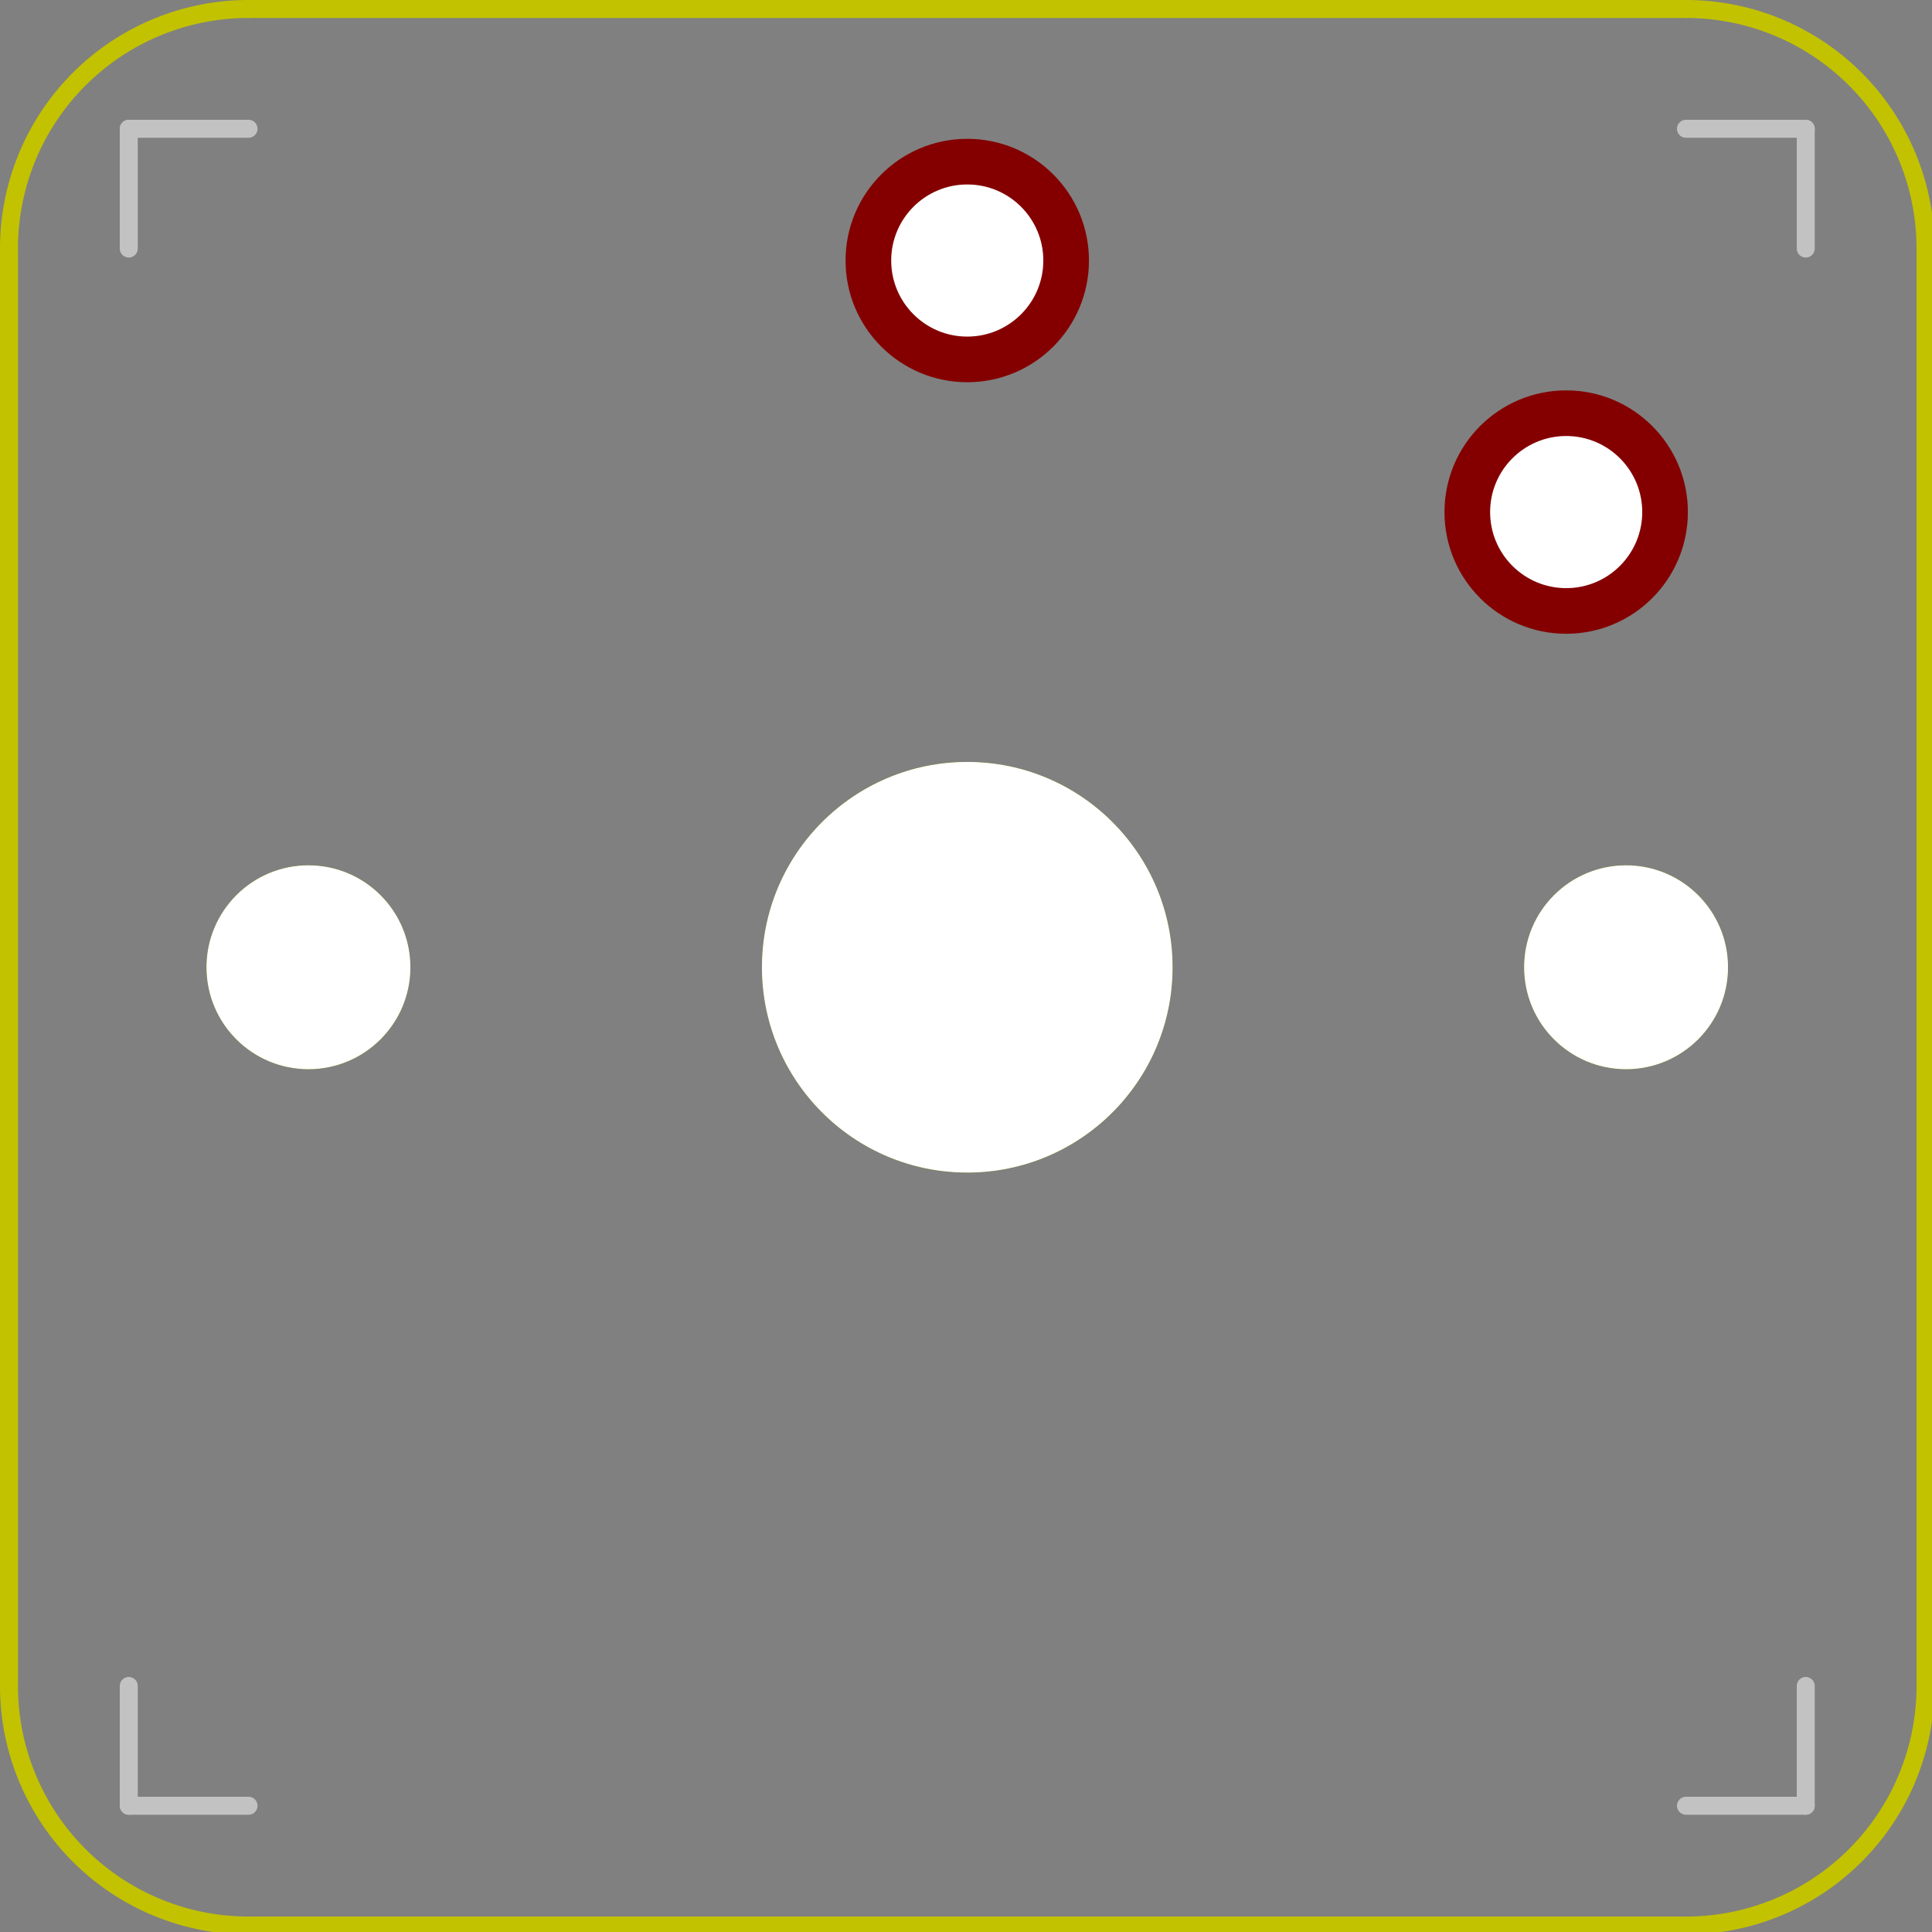 <?xml version="1.0" standalone="no"?>
 <!DOCTYPE svg PUBLIC "-//W3C//DTD SVG 1.1//EN" 
 "http://www.w3.org/Graphics/SVG/1.1/DTD/svg11.dtd"> 
<svg
  xmlns:svg="http://www.w3.org/2000/svg"
  xmlns="http://www.w3.org/2000/svg"
  xmlns:xlink="http://www.w3.org/1999/xlink"
  version="1.1"
  width="16.129mm" height="16.129mm" viewBox="0 0 16.129 16.129">
<rect x="0" y="0" width="16.129" height="16.129" fill="#808080" stroke="none"/>
<title>SVG Image created as studyofhands-brd.svg date 2024/12/26 16:18:30 </title>
  <desc>Image generated by PCBNEW </desc>
<g style="fill:#000000; fill-opacity:1;stroke:#000000; stroke-opacity:1;
stroke-linecap:round; stroke-linejoin:round;"
 transform="translate(0 0) scale(1 1)">
</g>
<g style="fill:none; 
stroke:#C2C2C2; stroke-width:0.15; stroke-opacity:1; 
stroke-linecap:round; stroke-linejoin:round;">
<path d="M1.075 2.075
L1.075 1.075
" />
<path d="M1.075 15.075
L2.075 15.075
" />
<path d="M2.075 1.075
L1.075 1.075
" />
<path d="M1.075 15.075
L1.075 14.075
" />
<path d="M15.075 14.075
L15.075 15.075
" />
<path d="M15.075 1.075
L14.075 1.075
" />
<path d="M14.075 15.075
L15.075 15.075
" />
<path d="M15.075 1.075
L15.075 2.075
" />
</g>
<g style="fill:#C2C2C2; fill-opacity:1; stroke:none;">
<circle cx="8.075" cy="8.075" r="1.714" /> 
</g>
<g style="fill:#C2C2C2; fill-opacity:1; stroke:none;">
<circle cx="13.575" cy="8.075" r="0.851" /> 
</g>
<g style="fill:#C2C2C2; fill-opacity:1; stroke:none;">
<circle cx="2.575" cy="8.075" r="0.851" /> 
</g>
<g style="fill:#C2C2C2; fill-opacity:1; stroke:none;">
<circle cx="13.075" cy="4.275" r="0.635" /> 
</g>
<g style="fill:#C2C2C2; fill-opacity:1; stroke:none;">
<circle cx="8.075" cy="2.175" r="0.635" /> 
</g>
<g style="fill:#000000; fill-opacity:1; stroke:none;">
<circle cx="8.075" cy="8.075" r="1.714" /> 
</g>
<g style="fill:#000000; fill-opacity:1; stroke:none;">
<circle cx="13.575" cy="8.075" r="0.851" /> 
</g>
<g style="fill:#000000; fill-opacity:1; stroke:none;">
<circle cx="2.575" cy="8.075" r="0.851" /> 
</g>
<g style="fill:#000000; fill-opacity:1; stroke:none;">
<circle cx="13.075" cy="4.275" r="0.635" /> 
</g>
<g style="fill:#000000; fill-opacity:1; stroke:none;">
<circle cx="8.075" cy="2.175" r="0.635" /> 
</g>
<g style="fill:none; 
stroke:#C2C200; stroke-width:0.15; stroke-opacity:1; 
stroke-linecap:round; stroke-linejoin:round;">
<path d="M0.075 2.075
L0.075 14.075
" />
<path d="M16.075 2.075 A2 2 0.0 0 0 14.075 0.075" />
<path d="M2.075 16.075
L14.075 16.075
" />
<path d="M14.075 0.075
L2.075 0.075
" />
<path d="M2.075 0.075 A2 2 0.0 0 0 0.075 2.075" />
<path d="M16.075 14.075
L16.075 2.075
" />
<path d="M0.075 14.075 A2 2 0.0 0 0 2.075 16.075" />
<path d="M14.075 16.075 A2 2 0.0 0 0 16.075 14.075" />
</g>
<g style="fill:#C2C200; fill-opacity:1; stroke:none;">
<circle cx="8.075" cy="8.075" r="1.714" /> 
</g>
<g style="fill:#C2C200; fill-opacity:1; stroke:none;">
<circle cx="13.575" cy="8.075" r="0.851" /> 
</g>
<g style="fill:#C2C200; fill-opacity:1; stroke:none;">
<circle cx="2.575" cy="8.075" r="0.851" /> 
</g>
<g style="fill:#C2C200; fill-opacity:1; stroke:none;">
<circle cx="13.075" cy="4.275" r="0.635" /> 
</g>
<g style="fill:#C2C200; fill-opacity:1; stroke:none;">
<circle cx="8.075" cy="2.175" r="0.635" /> 
</g>
<g style="fill:#840000; fill-opacity:1; stroke:none;">
<circle cx="13.075" cy="4.275" r="1.016" /> 
</g>
<g style="fill:#840000; fill-opacity:1; stroke:none;">
<circle cx="8.075" cy="2.175" r="1.016" /> 
</g>
<g style="fill:#FFFFFF; fill-opacity:1; stroke:none;">
<circle cx="8.075" cy="8.075" r="1.714" /> 
</g>
<g style="fill:#FFFFFF; fill-opacity:1; stroke:none;">
<circle cx="13.575" cy="8.075" r="0.851" /> 
</g>
<g style="fill:#FFFFFF; fill-opacity:1; stroke:none;">
<circle cx="2.575" cy="8.075" r="0.851" /> 
</g>
<g style="fill:#FFFFFF; fill-opacity:1; stroke:none;">
<circle cx="13.075" cy="4.275" r="0.635" /> 
</g>
<g style="fill:#FFFFFF; fill-opacity:1; stroke:none;">
<circle cx="8.075" cy="2.175" r="0.635" /> 
</g> 
</svg>
